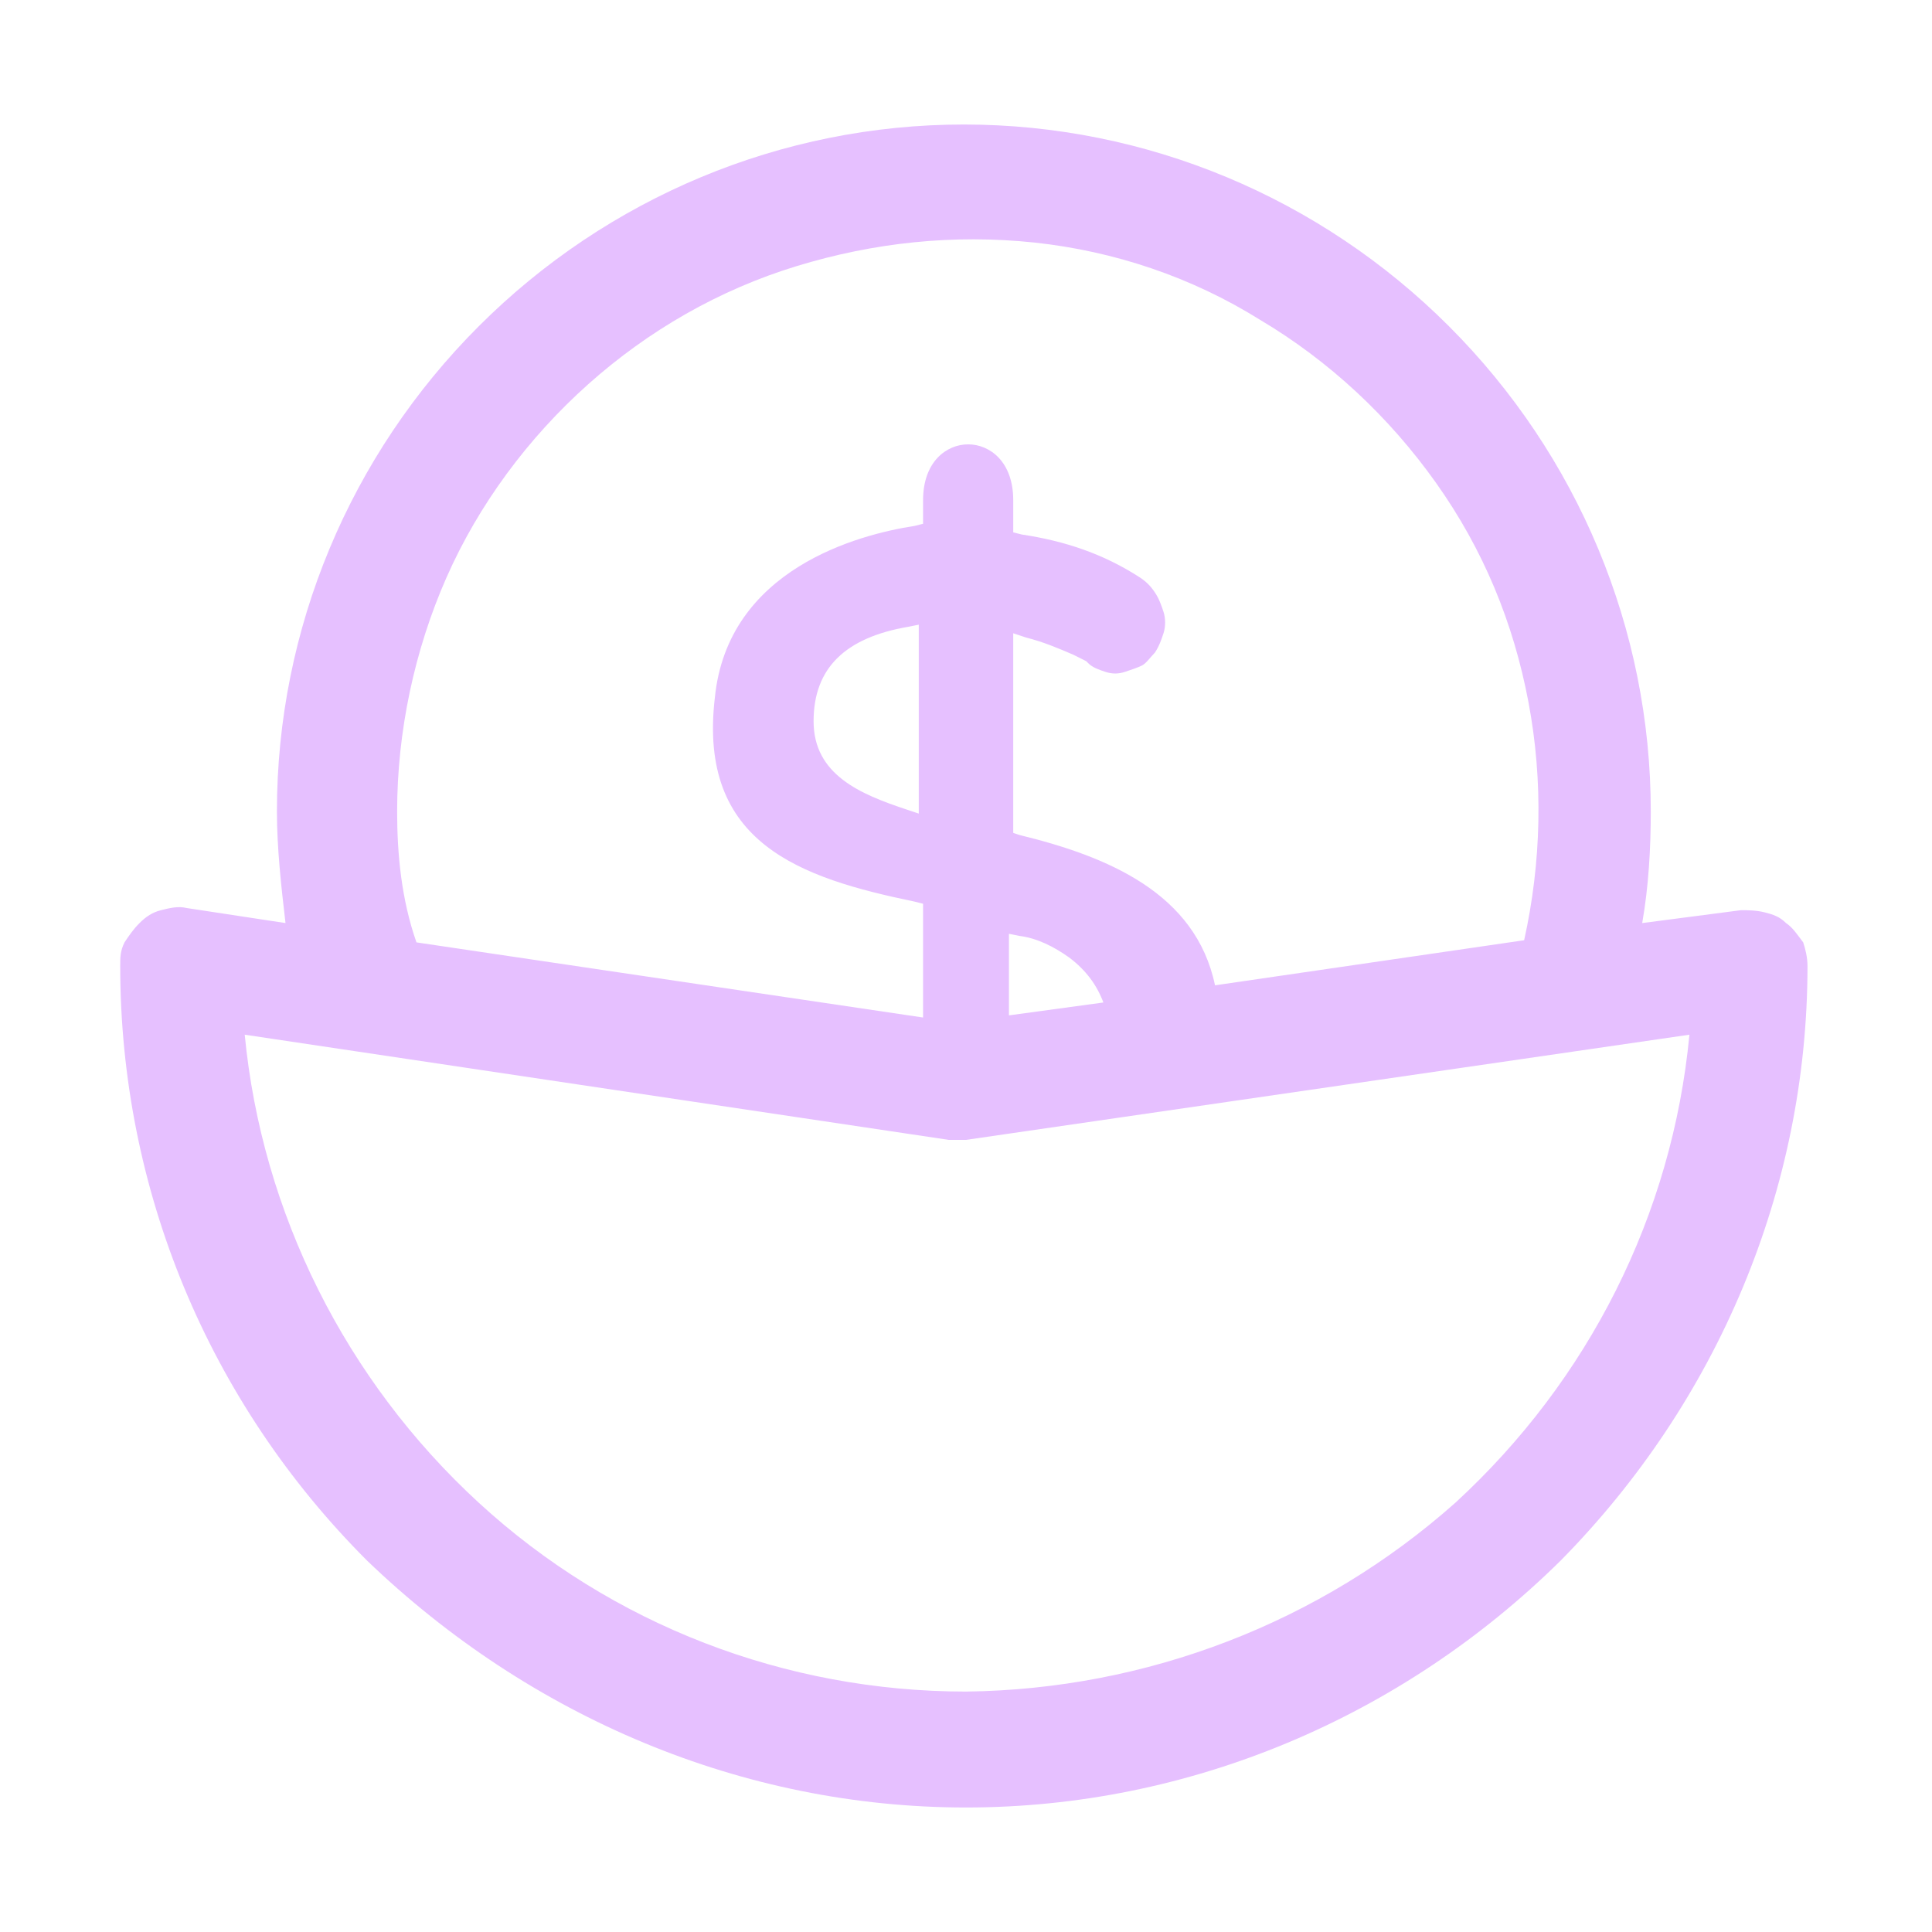 <?xml version="1.0" encoding="utf-8"?>
<!-- Generator: Adobe Illustrator 26.2.1, SVG Export Plug-In . SVG Version: 6.00 Build 0)  -->
<svg version="1.1" id="圖層_1" xmlns="http://www.w3.org/2000/svg" xmlns:xlink="http://www.w3.org/1999/xlink" x="0px" y="0px"
	 viewBox="0 0 90 90" style="enable-background:new 0 0 90 90;" xml:space="preserve">
<style type="text/css">
	.st0{clip-path:url(#SVGID_00000084512183598707081330000004796133125558088587_);}
	.st1{fill:#E6C0FF;}
</style>
<g>
	<defs>
		<rect id="SVGID_1_" width="90" height="90"/>
	</defs>
	<clipPath id="SVGID_00000058555744831909463090000000272075905285884032_">
		<use xlink:href="#SVGID_1_"  style="overflow:visible;"/>
	</clipPath>
	<g style="clip-path:url(#SVGID_00000058555744831909463090000000272075905285884032_);">
		<path class="st1" d="M83.2,43c-0.3-0.3-0.6-0.4-1-0.5c-0.4-0.1-0.8-0.1-1.1-0.1L76.5,43c0.3-1.7,0.4-3.5,0.4-5.2
			c0-8.5-3.4-16.6-9.4-22.6c-6-6-14.1-9.4-22.6-9.4s-16.6,3.4-22.6,9.4c-6,6-9.4,14.1-9.4,22.6c0,1.7,0.2,3.5,0.4,5.2l-4.6-0.7
			c-0.4-0.1-0.8,0-1.2,0.1c-0.4,0.1-0.7,0.3-1,0.6c-0.3,0.3-0.5,0.6-0.7,0.9c-0.2,0.4-0.2,0.7-0.2,1.1c0,10.4,4.1,20.3,11.5,27.7
			C24.7,80,34.6,84.2,45,84.2S65.3,80,72.7,72.7C80,65.3,84.2,55.4,84.2,45c0-0.4-0.1-0.8-0.2-1.1C83.7,43.5,83.5,43.2,83.2,43z
			 M18.5,37.8c0-3.7,0.8-7.5,2.3-10.9c1.5-3.4,3.8-6.5,6.6-9s6.1-4.4,9.7-5.5c3.6-1.1,7.3-1.5,11.1-1.1c3.7,0.4,7.3,1.6,10.5,3.6
			c3.2,1.9,6,4.5,8.2,7.6c2.2,3.1,3.6,6.5,4.3,10.2c0.7,3.7,0.6,7.5-0.2,11.1l-14.4,2.1c-0.9-4.3-5-6-9.1-7l-0.3-0.1v-9.3l0.6,0.2
			c0.8,0.2,1.5,0.5,2.2,0.8l0.6,0.3l0.1,0.1c0.2,0.2,0.5,0.3,0.8,0.4c0.3,0.1,0.6,0.1,0.9,0c0.3-0.1,0.6-0.2,0.8-0.3
			s0.4-0.4,0.6-0.6c0.2-0.3,0.3-0.6,0.4-0.9c0.1-0.3,0.1-0.7,0-1c-0.1-0.3-0.2-0.6-0.4-0.9c-0.2-0.3-0.4-0.5-0.7-0.7
			c-1.7-1.1-3.5-1.7-5.5-2l-0.4-0.1v-1.5c0-1.8-1.1-2.6-2.1-2.6c-1,0-2.1,0.8-2.1,2.6v1.1l-0.4,0.1c-2.6,0.4-8.7,2-9.3,8
			c-0.8,6.8,4,8.4,9.3,9.5l0.4,0.1v5.3l-23.6-3.5C18.7,41.9,18.5,39.8,18.5,37.8z M42.8,37.9l-0.6-0.2c-2.1-0.7-4.3-1.6-4.3-4.1
			s1.5-3.9,4.4-4.4l0.5-0.1V37.9z M51.4,46.7L47,47.3v-3.8l0.5,0.1c0.8,0.1,1.6,0.5,2.3,1C50.6,45.2,51.1,45.9,51.4,46.7L51.4,46.7z
			 M45,78.8c-8.4,0-16.5-3.1-22.7-8.8S12.2,56.5,11.4,48.2l32.8,4.9c0.3,0,0.5,0,0.8,0l33.7-4.9c-0.8,8.4-4.7,16.1-10.9,21.8
			C61.5,75.6,53.4,78.7,45,78.8z"/>
	</g>
</g>
</svg>
